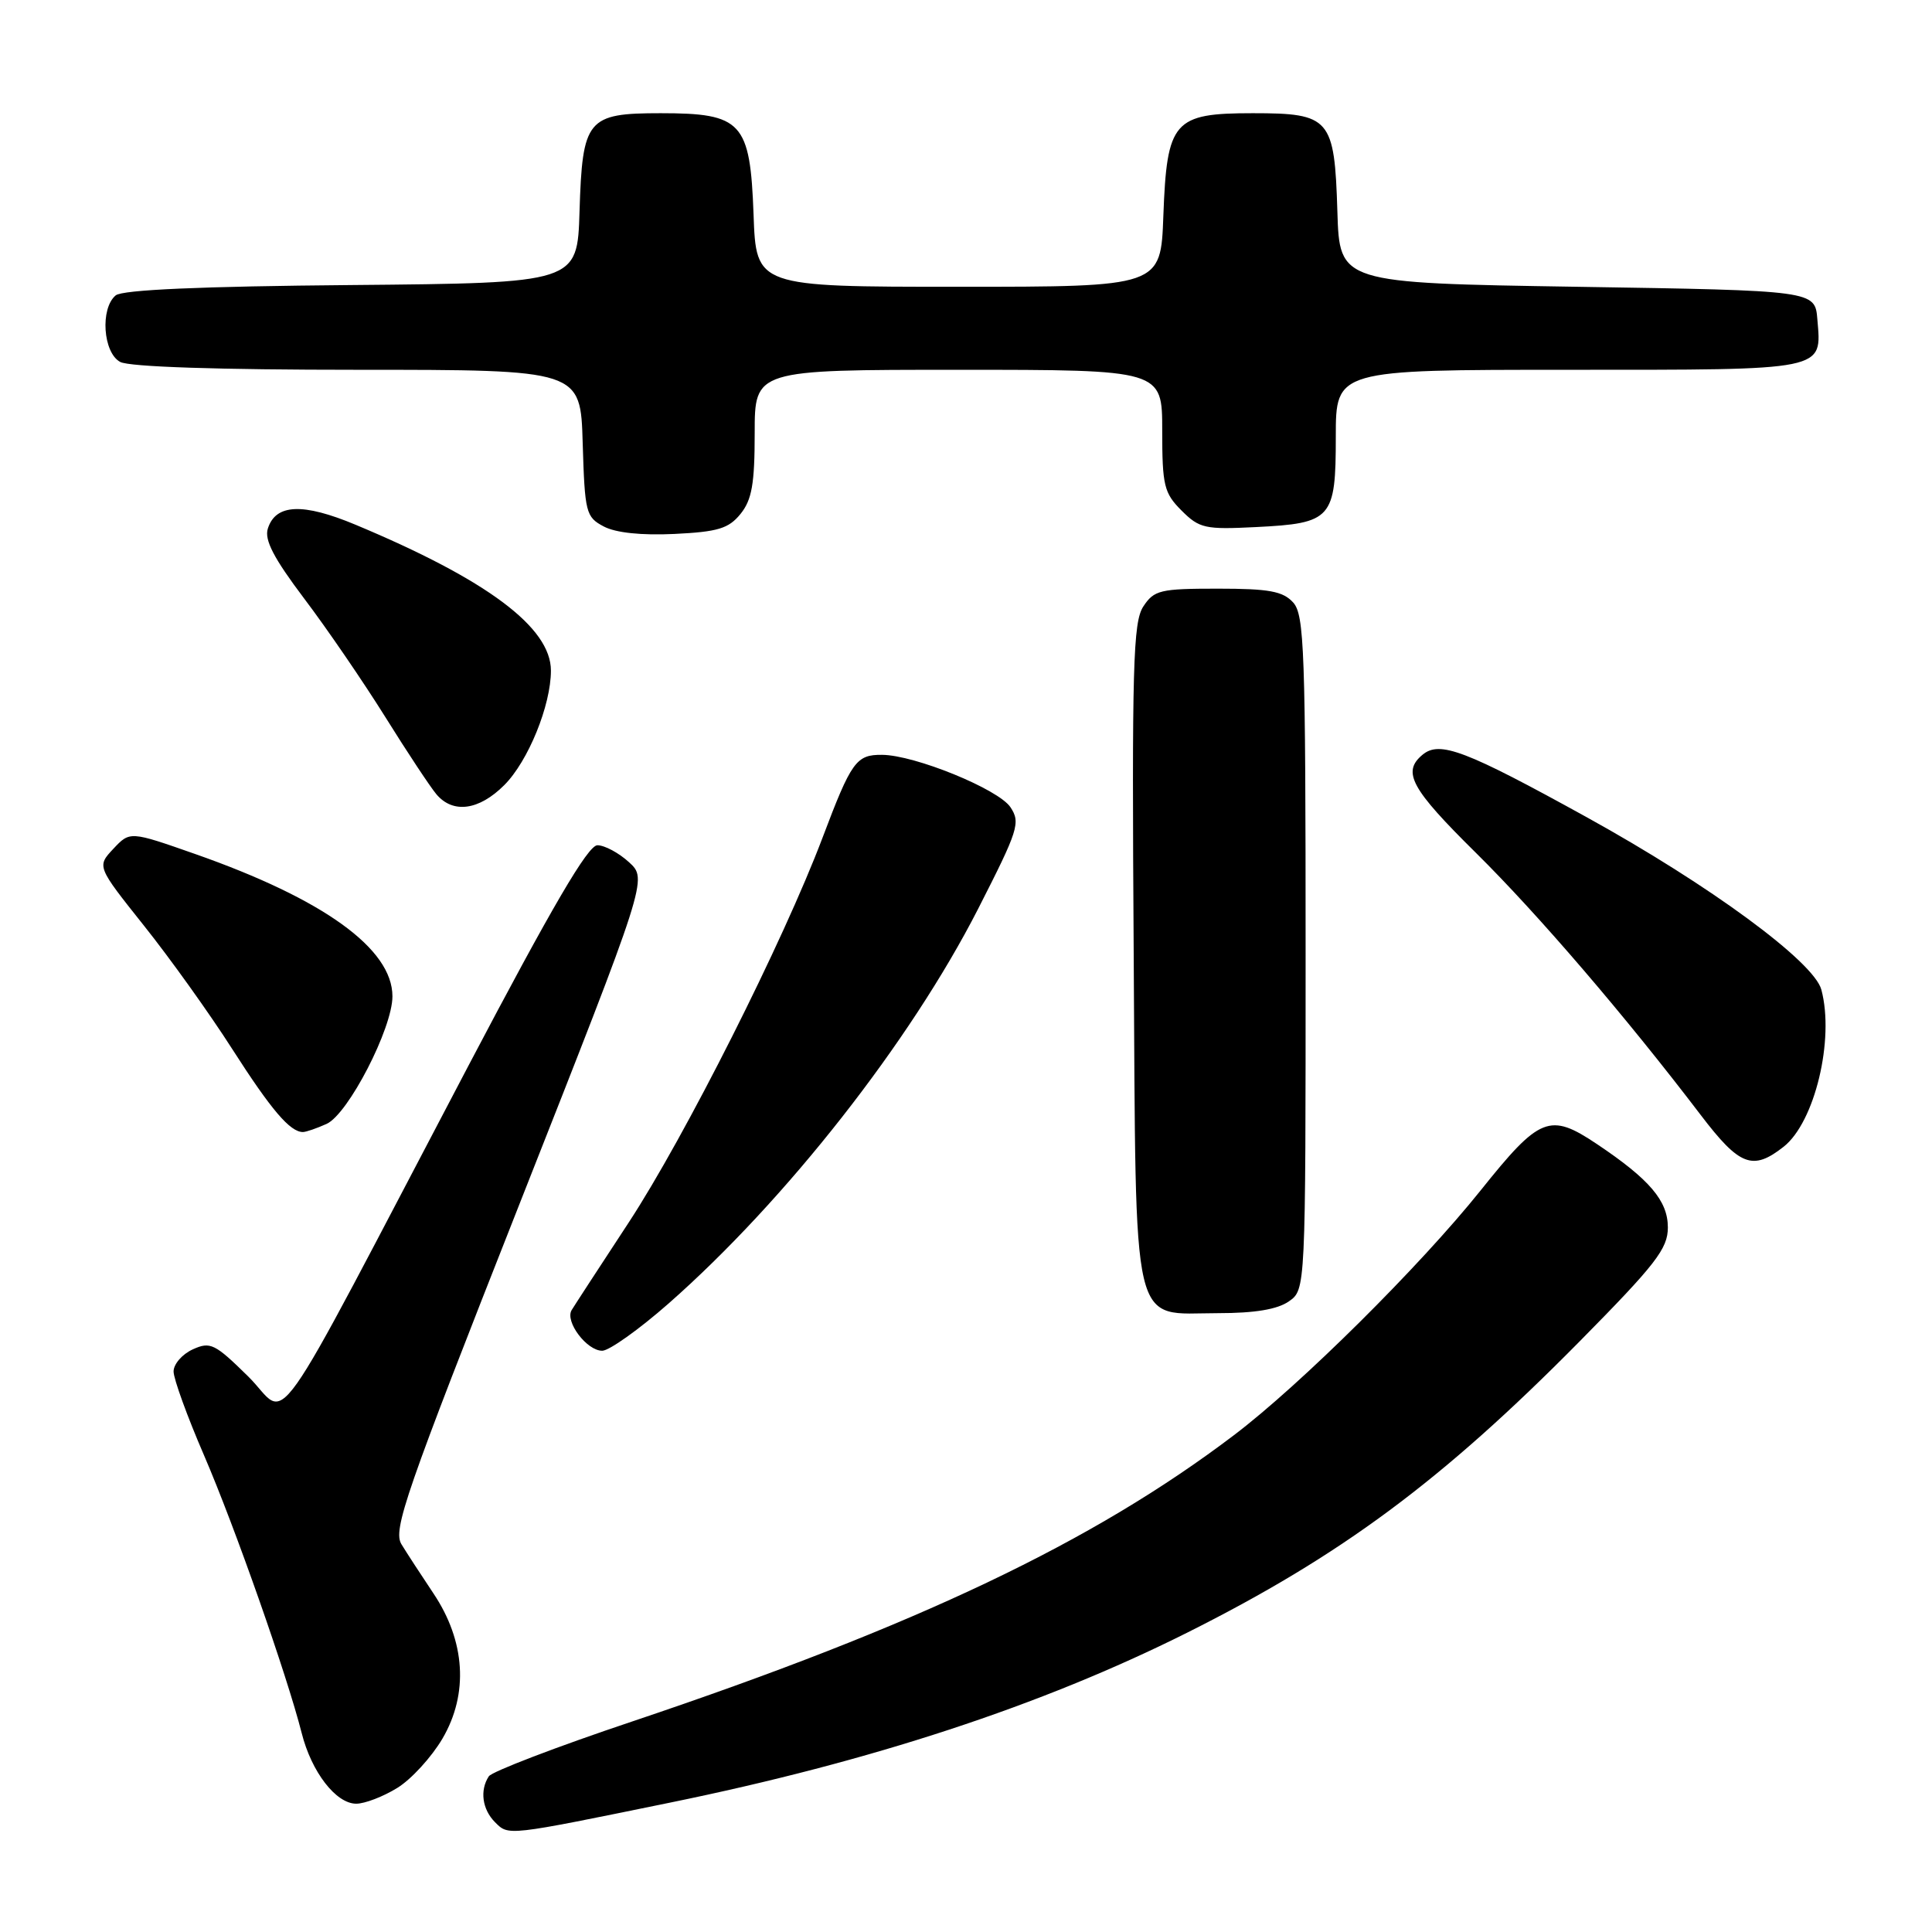 <?xml version="1.0" encoding="UTF-8" standalone="no"?>
<!DOCTYPE svg PUBLIC "-//W3C//DTD SVG 1.1//EN" "http://www.w3.org/Graphics/SVG/1.1/DTD/svg11.dtd" >
<svg xmlns="http://www.w3.org/2000/svg" xmlns:xlink="http://www.w3.org/1999/xlink" version="1.1" viewBox="0 0 256 256">
 <g >
 <path fill="currentColor"
d=" M 88.77 238.86 C 115.47 233.40 138.02 225.99 157.26 216.36 C 177.69 206.13 191.05 196.22 209.25 177.80 C 219.42 167.50 221.00 165.46 221.00 162.64 C 221.00 159.11 218.58 156.27 211.61 151.60 C 205.34 147.40 204.04 147.92 196.18 157.75 C 188.17 167.76 172.32 183.49 163.50 190.17 C 144.80 204.35 121.60 215.39 83.84 228.08 C 73.75 231.46 65.17 234.75 64.77 235.37 C 63.55 237.23 63.90 239.76 65.60 241.46 C 67.41 243.26 67.07 243.30 88.77 238.86 Z  M 52.64 236.91 C 54.50 235.77 57.19 232.82 58.63 230.37 C 62.11 224.43 61.67 217.46 57.43 211.13 C 55.82 208.72 53.91 205.80 53.20 204.63 C 52.03 202.73 53.69 197.93 68.85 159.50 C 85.81 116.50 85.81 116.50 83.35 114.25 C 82.00 113.01 80.11 112.00 79.16 112.00 C 77.91 112.00 73.16 120.12 62.05 141.25 C 34.86 192.98 38.47 187.89 32.90 182.40 C 28.46 178.03 27.87 177.74 25.54 178.80 C 24.14 179.44 23.00 180.75 23.00 181.73 C 23.00 182.70 24.82 187.72 27.05 192.87 C 31.12 202.31 38.03 221.98 39.97 229.62 C 41.27 234.80 44.52 239.00 47.20 239.00 C 48.34 239.00 50.78 238.06 52.64 236.91 Z  M 88.58 172.73 C 104.12 159.06 120.60 138.06 129.61 120.42 C 134.94 109.97 135.25 109.01 133.89 106.96 C 132.30 104.57 121.20 100.04 116.87 100.02 C 113.45 99.99 112.81 100.89 108.99 111.00 C 103.82 124.68 90.74 150.65 83.30 162.00 C 79.51 167.78 76.11 172.99 75.75 173.59 C 74.82 175.10 77.76 179.00 79.81 178.98 C 80.74 178.96 84.69 176.15 88.58 172.73 Z  M 170.78 172.44 C 173.00 170.89 173.00 170.89 173.00 126.27 C 173.00 86.16 172.83 81.47 171.35 79.83 C 169.99 78.34 168.16 78.00 161.37 78.00 C 153.72 78.00 152.92 78.19 151.49 80.37 C 150.14 82.44 149.97 88.27 150.22 126.27 C 150.55 177.51 149.73 174.00 161.43 174.00 C 166.26 174.00 169.27 173.50 170.78 172.44 Z  M 236.34 151.95 C 240.47 148.70 243.10 137.73 241.34 131.14 C 240.35 127.43 226.55 117.29 210.31 108.32 C 194.15 99.40 190.77 98.11 188.49 100.01 C 185.75 102.29 186.95 104.50 195.58 113.02 C 203.83 121.18 215.35 134.61 225.36 147.75 C 230.51 154.51 232.24 155.17 236.34 151.95 Z  M 43.28 148.92 C 46.14 147.62 52.00 136.26 52.00 132.02 C 52.00 125.71 42.87 119.13 25.86 113.16 C 17.22 110.13 17.22 110.13 15.02 112.47 C 12.83 114.81 12.83 114.81 19.08 122.66 C 22.52 126.97 27.78 134.32 30.77 139.00 C 35.94 147.07 38.43 150.00 40.14 150.00 C 40.56 150.00 41.97 149.51 43.28 148.92 Z  M 66.82 104.03 C 69.99 100.86 73.00 93.46 73.00 88.86 C 73.00 83.13 64.53 76.81 47.11 69.53 C 40.12 66.61 36.53 66.76 35.49 70.04 C 35.01 71.54 36.27 73.96 40.29 79.29 C 43.29 83.25 48.13 90.33 51.05 95.00 C 53.96 99.67 57.02 104.29 57.83 105.25 C 60.03 107.85 63.47 107.38 66.82 104.03 Z  M 98.12 68.10 C 99.63 66.24 100.00 64.11 100.00 57.39 C 100.00 49.00 100.00 49.00 127.00 49.00 C 154.00 49.00 154.00 49.00 154.00 57.05 C 154.00 64.34 154.24 65.33 156.56 67.65 C 158.93 70.02 159.68 70.18 166.42 69.84 C 176.48 69.34 177.00 68.75 177.00 57.88 C 177.00 49.00 177.00 49.00 207.88 49.00 C 242.22 49.00 241.38 49.17 240.81 42.32 C 240.50 38.50 240.50 38.50 209.00 38.00 C 177.50 37.50 177.50 37.50 177.21 28.03 C 176.83 15.66 176.27 15.00 166.00 15.00 C 155.49 15.00 154.62 16.01 154.15 28.60 C 153.81 38.00 153.81 38.00 127.00 38.00 C 100.19 38.00 100.19 38.00 99.85 28.41 C 99.40 16.17 98.33 15.00 87.54 15.00 C 77.79 15.00 77.17 15.76 76.79 28.03 C 76.50 37.50 76.50 37.50 46.58 37.77 C 26.55 37.94 16.23 38.40 15.33 39.14 C 13.25 40.87 13.65 46.74 15.93 47.96 C 17.14 48.61 28.95 49.00 47.40 49.00 C 76.93 49.00 76.93 49.00 77.21 58.72 C 77.49 67.94 77.63 68.51 80.00 69.76 C 81.58 70.60 85.02 70.96 89.37 70.75 C 95.12 70.47 96.55 70.04 98.12 68.10 Z "/>
</g>
</svg>